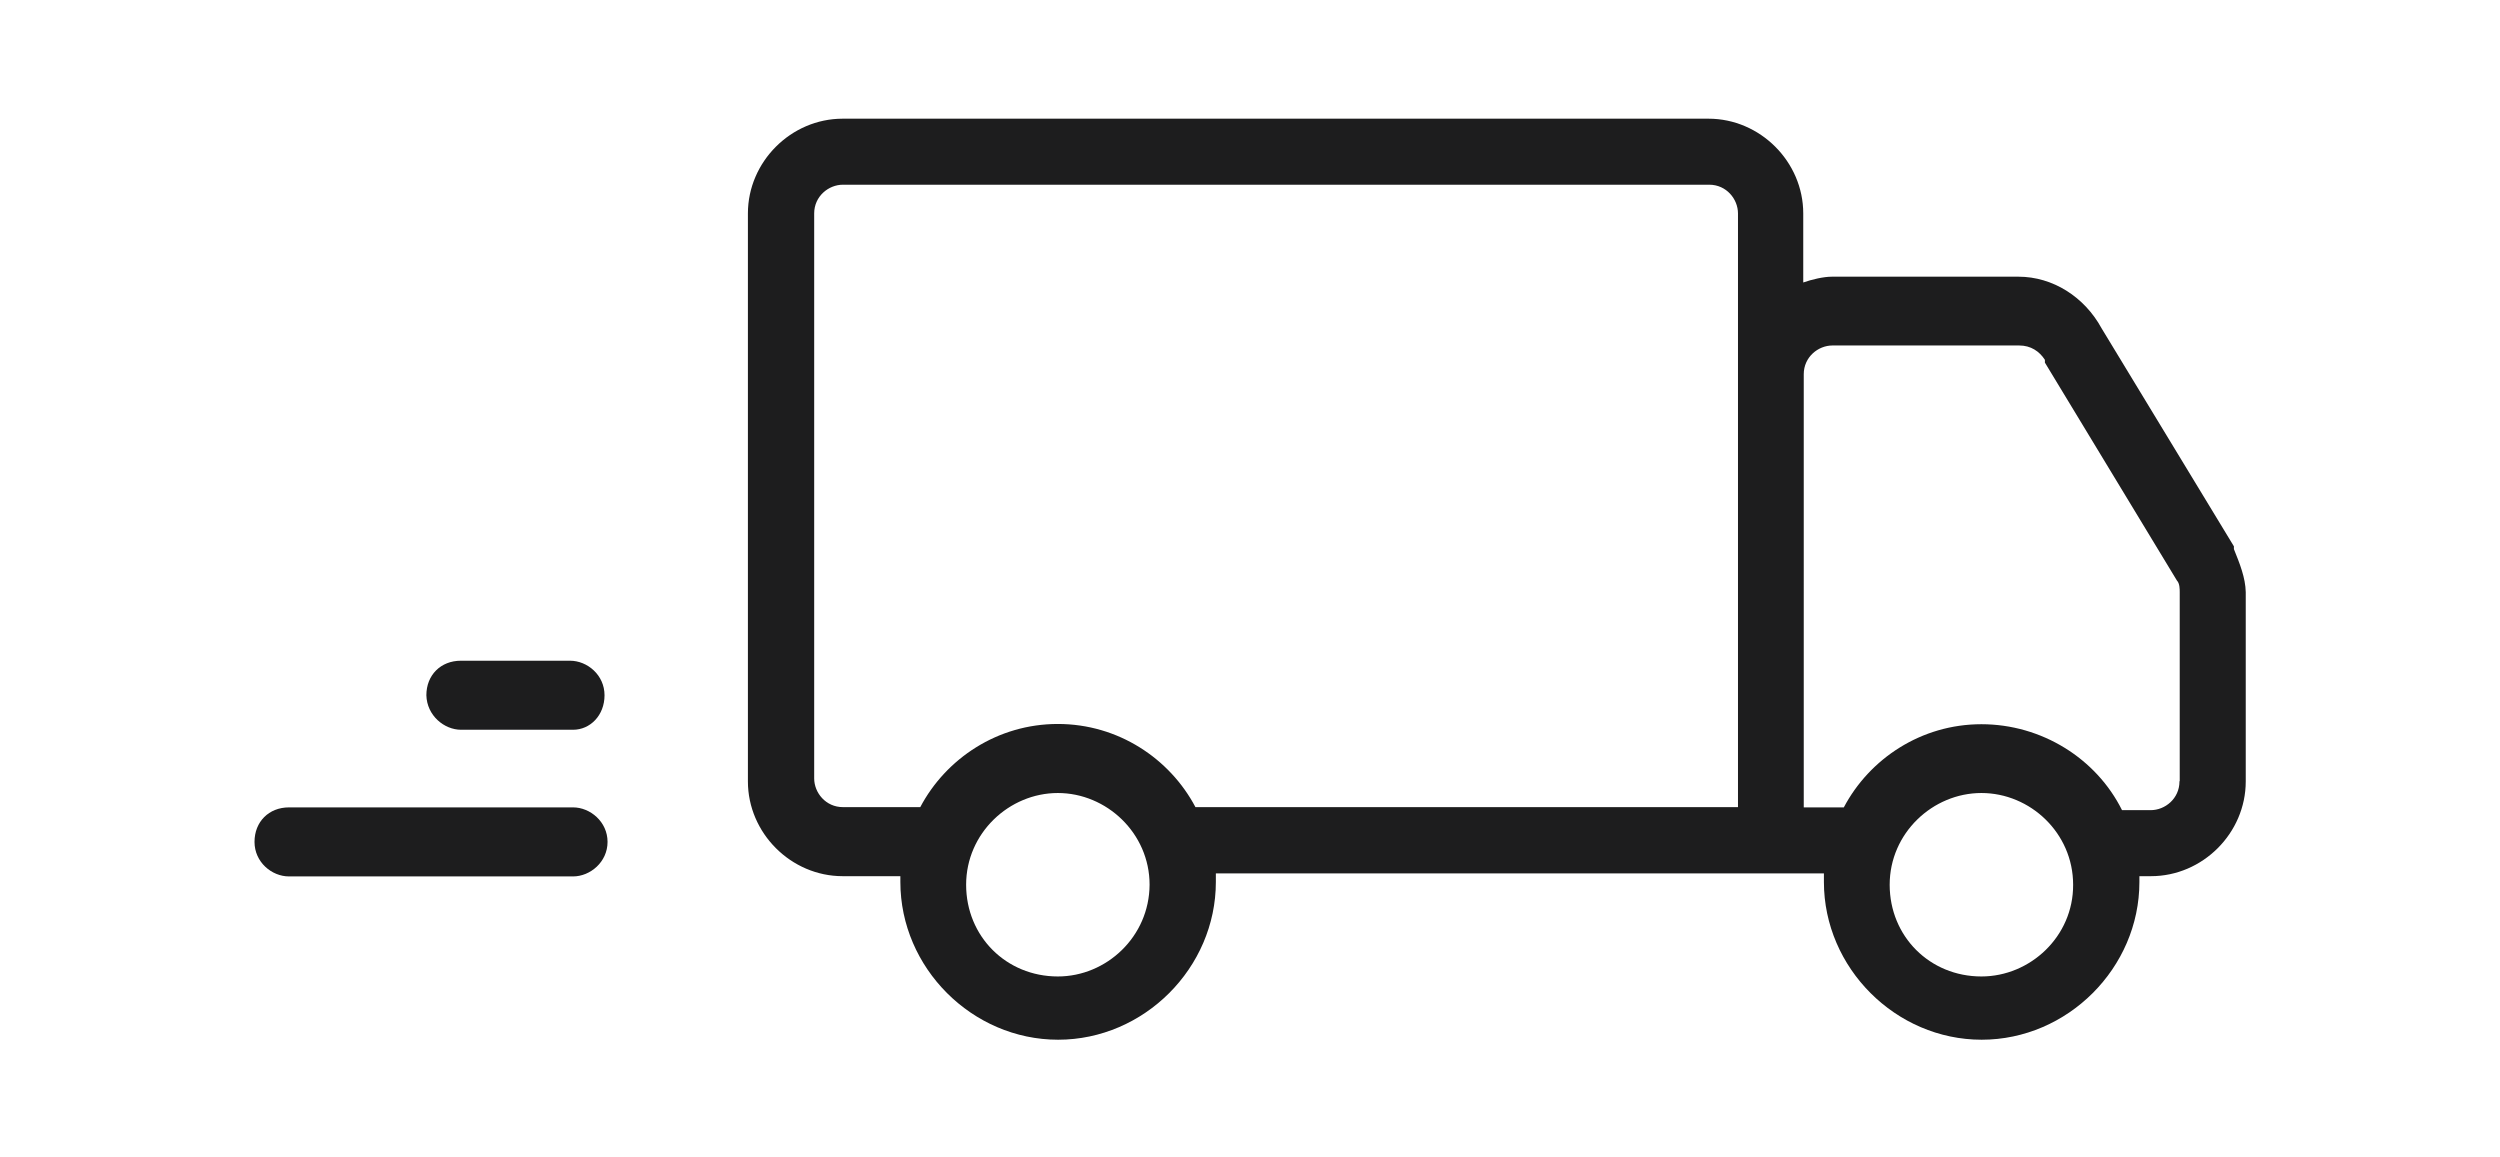 <?xml version="1.0" encoding="utf-8"?>
<!-- Generator: Adobe Illustrator 19.2.1, SVG Export Plug-In . SVG Version: 6.00 Build 0)  -->
<svg version="1.1" id="Warstwa_1" xmlns="http://www.w3.org/2000/svg" xmlns:xlink="http://www.w3.org/1999/xlink" x="0px" y="0px"
	 viewBox="0 0 992.1 459.2" style="enable-background:new 0 0 992.1 459.2;" xml:space="preserve">
<style type="text/css">
	.st0{fill:#1D1D1E;}
</style>
<g>
	<path class="st0" d="M886.5,217.9c0-1.1,0-1.1,0-1.1L834,130.3c-6.8-12.5-19.4-20.5-33-20.5h-74c-3.4,0-8,1.1-11.4,2.3V84.7
		c0-20.5-17.1-37.6-37.6-37.6H334.4c-20.5,0-37.6,17.1-37.6,37.6v225.4c0,20.5,17.1,37.6,37.6,37.6h22.9c0,1.1,0,1.1,0,2.3
		c0,34.1,28.5,62.6,62.6,62.6s62.6-28.5,62.6-62.6c0-1.1,0-2.3,0-3.4h241.3c0,1.1,0,2.3,0,3.4c0,34.1,28.5,62.6,62.6,62.6
		c34.1,0,62.6-28.5,62.6-62.6c0-1.1,0-1.1,0-2.3h4.6c20.5,0,37.6-17.1,37.6-37.6v-75.1C891.1,229.3,888.8,223.6,886.5,217.9z
		 M419.8,387.5c-20.5,0-36.4-15.9-36.4-36.4c0-20.5,17.1-36.4,36.4-36.4s36.4,15.9,36.4,36.4C456.1,371.7,439.1,387.5,419.8,387.5z
		 M419.8,287.3c-23.9,0-44.4,13.7-54.6,33h-30.7c-6.8,0-11.4-5.7-11.4-11.4V84.7c0-6.8,5.7-11.4,11.4-11.4h343.8
		c6.8,0,11.4,5.7,11.4,11.4v62.6v142.3v30.7H474.4C464.2,301,443.7,287.3,419.8,287.3z M786.3,387.5c-20.5,0-36.4-15.9-36.4-36.4
		c0-20.5,17.1-36.4,36.4-36.4c19.4,0,36.4,15.9,36.4,36.4C822.8,371.6,805.7,387.5,786.3,387.5z M864.9,310.1
		c0,6.8-5.7,11.4-11.4,11.4h-11.4c-10.2-20.5-31.9-34.1-55.8-34.1c-23.9,0-44.4,13.7-54.6,33h-15.9v-30.7V148.5
		c0-6.8,5.7-11.4,11.4-11.4h74.1c4.6,0,8,2.3,10.2,5.7c0,1.1,0,1.1,0,1.1l52.4,86.5c1.1,1.1,1.1,3.4,1.1,4.6v75H864.9z"/>
	<path class="st0" d="M227.4,320.4H114.7c-8,0-13.7,5.7-13.7,13.7s6.8,13.7,13.7,13.7h112.7c6.8,0,13.7-5.7,13.7-13.7
		S234.2,320.4,227.4,320.4z"/>
	<path class="st0" d="M183,289.6h44.4c6.8,0,12.5-5.7,12.5-13.7s-6.8-13.7-13.7-13.7h-43.3c-8,0-13.7,5.7-13.7,13.7
		C169.4,283.9,176.2,289.6,183,289.6z"/>
</g>
</svg>
